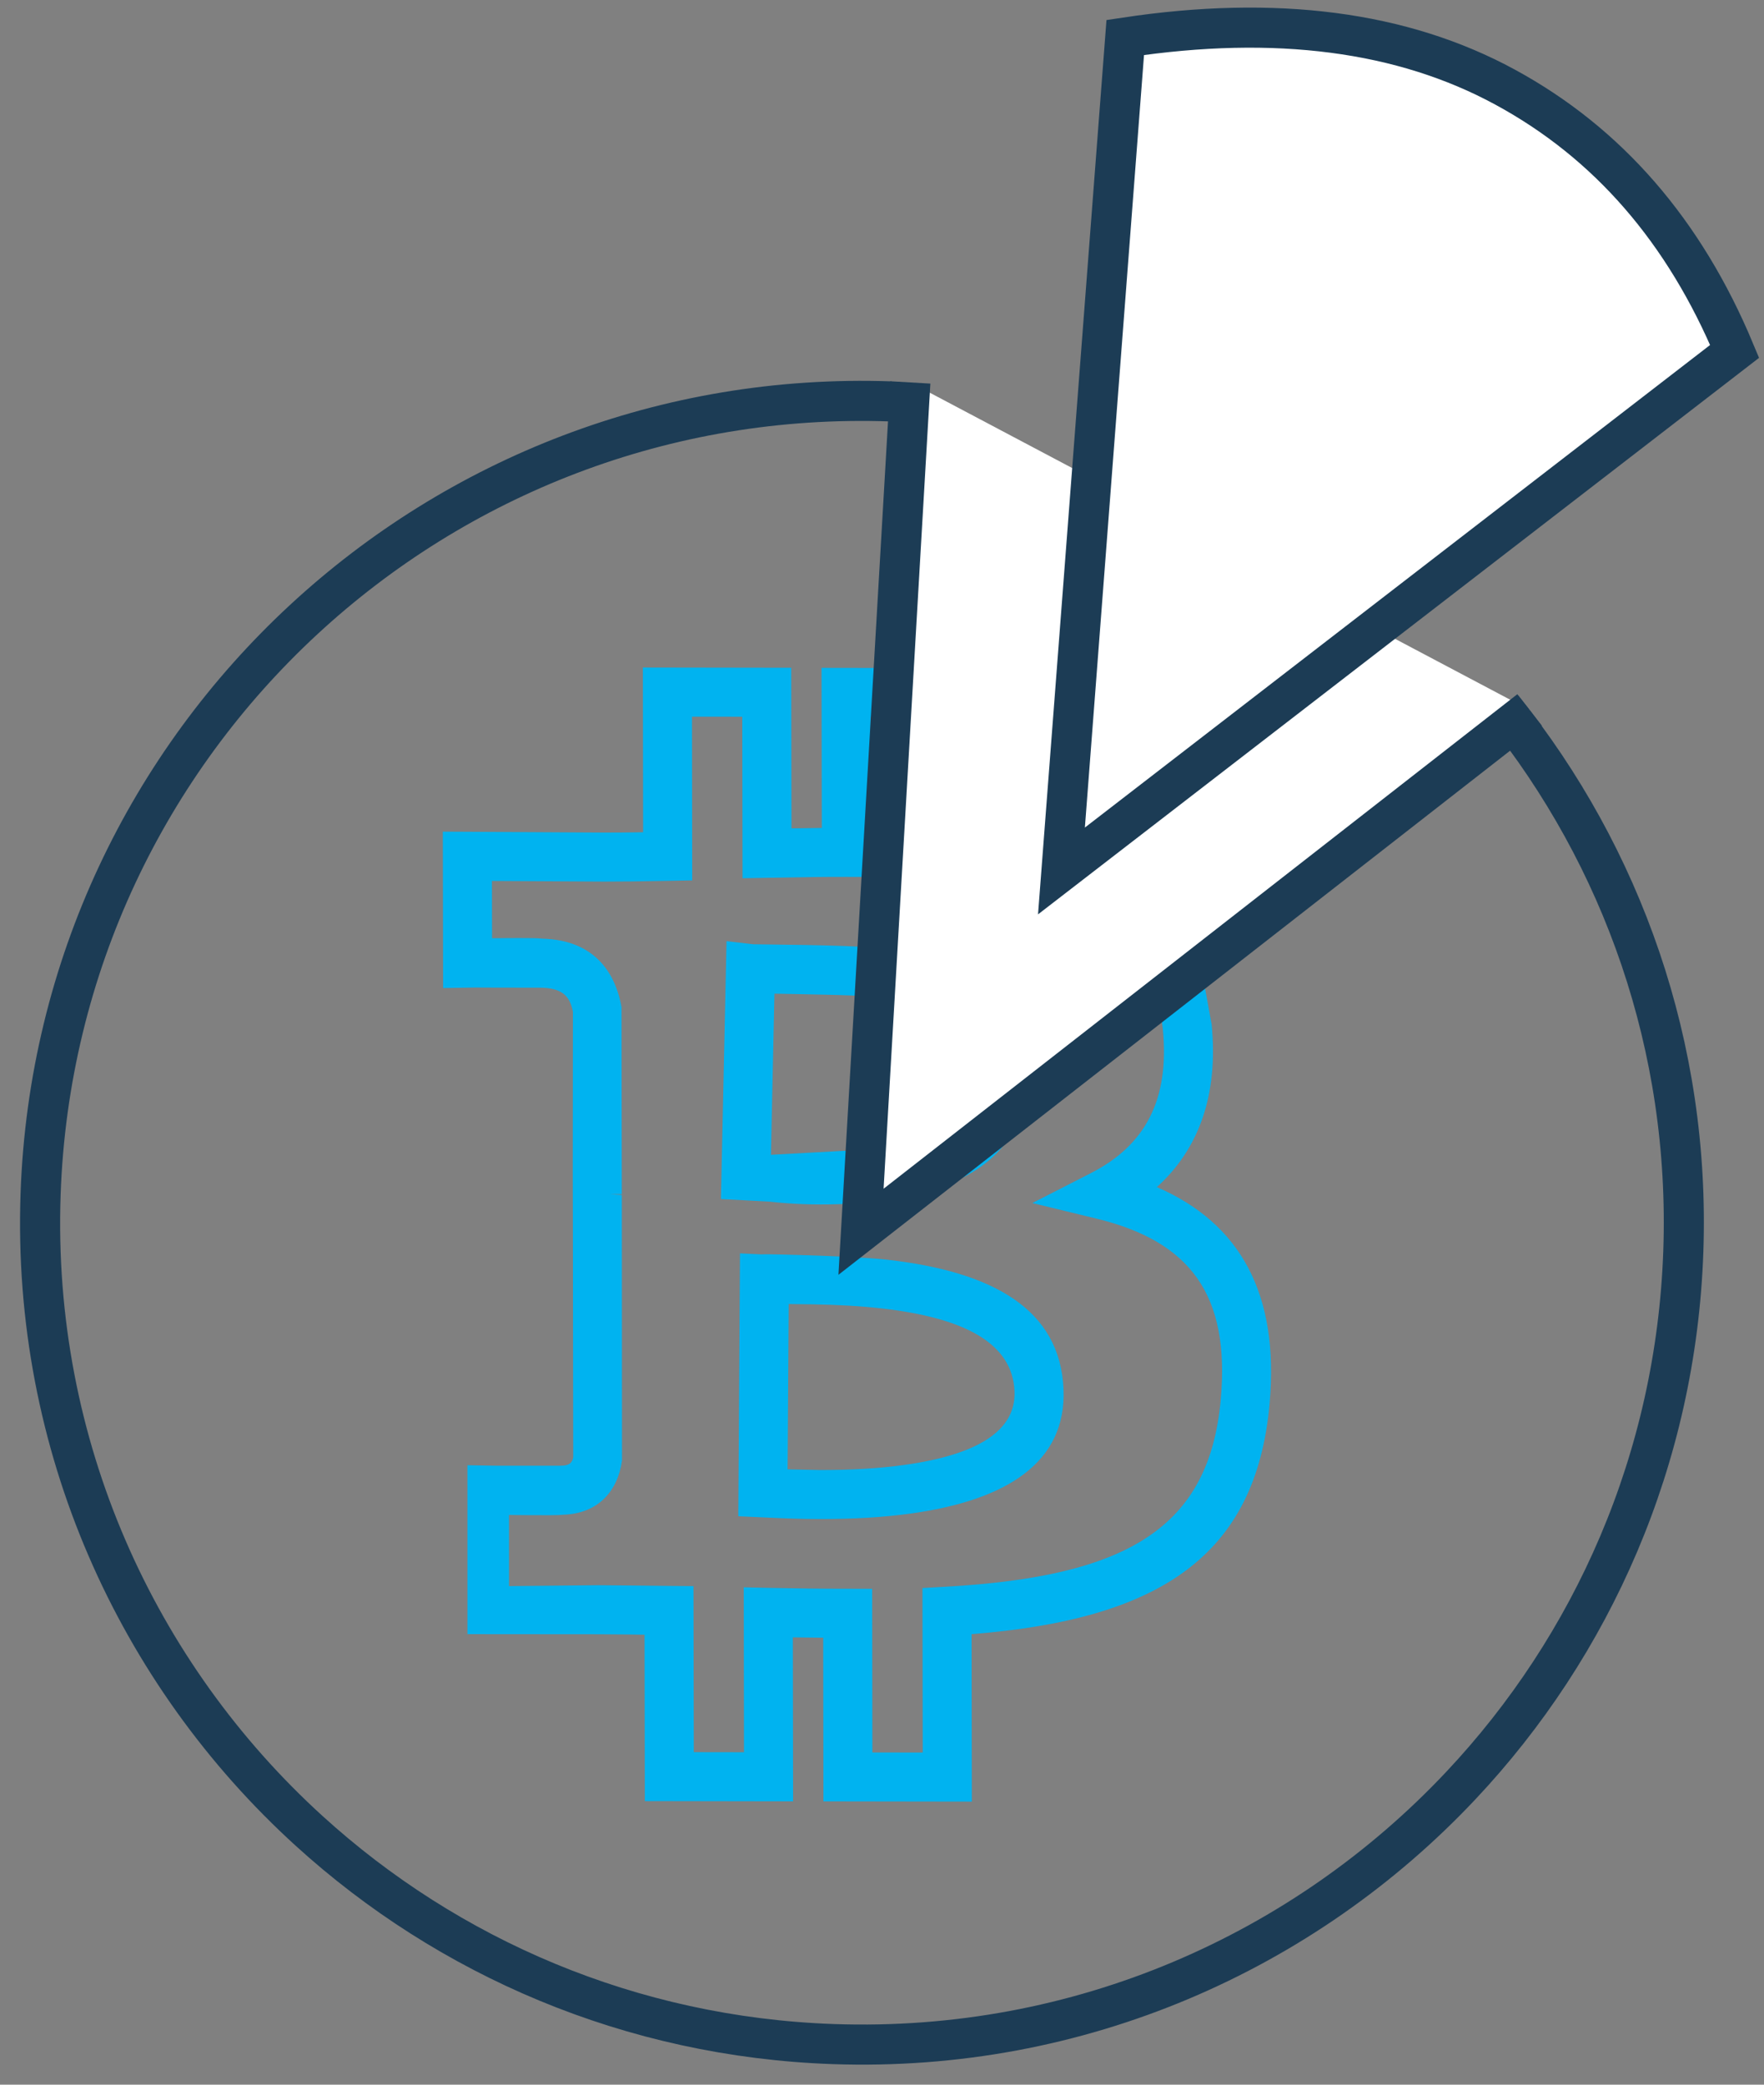 <?xml version="1.0" encoding="UTF-8"?>
<svg width="44px" height="52px" viewBox="0 0 44 52" version="1.1" xmlns="http://www.w3.org/2000/svg" xmlns:xlink="http://www.w3.org/1999/xlink">
    <rect x="0" y="0" width="44" height="52" fill="#808080" stroke="none"/>
    <!-- Generator: Sketch 49 (51002) - http://www.bohemiancoding.com/sketch -->
    <title>Micro payments ICON</title>
    <desc>Created with Sketch.</desc>
    <defs></defs>
    <g id="Innovation" stroke="none" stroke-width="1" fill="none" fill-rule="evenodd">
        <g id="22.01.18-Bitcoin.org_Innovation_Desktop-1200px--" transform="translate(-1177, -1313)">
            <g id="//contenct" transform="translate(215, 697)">
                <g id="box6" transform="translate(800, 585)">
                    <g id="Micro-payments-ICON" transform="translate(155, 30)">
                        <g transform="translate(0, -1)">
                            <rect id="Rectangle-2" x="0" y="1" width="60" height="60"></rect>
                            <path d="M38.184,30.088 C37.928,31.829 37.127,33.03 35.877,33.697 C37.67,35.072 38.204,37.014 37.295,39.628 C36.05,43.214 33.344,44.177 28.694,43.399 L27.69,47.454 L24.1,46.553 L25.082,42.59 C24.836,42.526 24.592,42.463 24.349,42.398 L23.366,46.369 L19.779,45.468 L20.776,41.439 C20.667,41.41 20.543,41.378 20.398,41.339 C20.101,41.262 19.873,41.203 19.651,41.147 L16.494,40.357 L17.513,36.269 L18.023,36.406 C18.084,36.422 18.155,36.441 18.232,36.461 L19.761,36.842 C19.982,36.898 20.065,36.837 20.121,36.713 L21.552,30.936 L21.697,30.348 L21.839,29.774 L22.802,25.928 C22.825,25.52 22.674,25.281 22.143,25.147 L20.818,24.814 C20.666,24.772 20.522,24.739 20.408,24.713 L19.803,24.573 L20.74,20.786 L21.337,20.938 L24.647,21.784 C24.934,21.856 25.211,21.922 25.584,22.009 L26.572,18.021 L30.161,18.922 L29.198,22.81 C29.484,22.876 29.719,22.931 29.935,22.983 L30.894,19.107 L34.484,20.008 L33.485,24.044 C36.515,25.197 38.187,26.791 38.246,29.119 M27.784,41.987 L28.353,42.095 C32.83,42.949 35.091,42.248 36.14,39.227 C37.007,36.734 36.344,35.207 34.225,34.096 L32.767,33.332 L34.371,32.959 C35.837,32.618 36.715,31.669 36.974,29.909 C37.312,27.631 35.856,26.152 32.559,25.008 L32.032,24.825 L33.004,20.897 L31.786,20.591 L30.828,24.465 L30.233,24.315 C29.707,24.183 29.245,24.074 28.319,23.862 L27.713,23.722 L28.681,19.811 L27.464,19.506 L26.482,23.47 L25.896,23.336 C25.182,23.172 24.78,23.077 24.347,22.969 L21.631,22.275 L21.288,23.663 C21.378,23.684 21.47,23.706 21.562,23.728 C21.86,23.8 22.06,23.849 22.205,23.888 C22.32,23.918 22.32,23.918 22.411,23.945 C22.454,23.958 22.454,23.958 22.511,23.979 C23.601,24.281 24.076,25.06 24.006,26.109 L22.884,30.641 L22.587,30.568 L22.88,30.659 L21.282,37.087 C21.004,37.782 20.404,38.231 19.534,38.045 C19.462,38.034 19.462,38.034 19.419,38.025 C19.323,38.004 19.323,38.004 19.202,37.975 C19.047,37.937 18.838,37.884 18.585,37.819 C18.435,37.779 18.324,37.75 18.218,37.723 L17.789,39.445 L19.95,39.961 C20.177,40.018 20.408,40.078 20.708,40.157 C21.192,40.284 21.438,40.348 21.667,40.407 L22.253,40.558 L21.259,44.579 L22.474,44.884 L23.463,40.891 L24.067,41.056 C24.691,41.226 25.32,41.391 25.97,41.553 L26.562,41.701 L25.58,45.664 L26.798,45.97 M26.008,38.51 C26.746,38.696 27.446,38.83 28.097,38.899 C29.938,39.093 31.001,38.739 31.199,37.781 C31.438,36.625 30.471,35.713 28.478,34.971 C27.985,34.787 27.466,34.627 26.855,34.462 C26.795,34.446 26.53,34.377 26.26,34.306 L25.236,38.301 M25.387,32.786 L25.998,32.969 C25.396,32.788 28.034,33.501 28.905,33.825 C31.402,34.755 32.801,36.074 32.397,38.028 C32.029,39.811 30.361,40.368 27.969,40.115 C27.253,40.04 26.499,39.894 25.71,39.696 C25.232,39.575 24.981,39.503 24.323,39.306 L23.76,39.138 M29.897,31.195 C31.248,31.231 32.002,30.836 32.156,29.9 C32.354,28.698 31.639,27.93 30.096,27.358 C29.743,27.228 28.34,26.858 27.788,26.708 L26.731,30.587 M26.946,25.148 L27.575,25.385 C27.606,25.397 29.87,25.971 30.52,26.212 C32.547,26.962 33.679,28.179 33.363,30.099 C33.087,31.768 31.753,32.467 29.865,32.418 C28.696,32.387 27.365,32.069 26.422,31.714 L25.254,31.356" id="path3096" fill="#00b3f0" fill-rule="nonzero" transform="translate(27.37, 32.738) rotate(-14) translate(-27.37, -32.738) "></path>
                            <path d="M28.5,53 C34.134,53 39.236,50.728 42.942,47.049 C46.683,43.335 49,38.188 49,32.5 C49,26.23 46.185,20.618 41.751,16.858 C38.178,13.828 33.552,12 28.5,12 C22.356,12 16.843,14.703 13.086,18.985 C9.919,22.593 8,27.322 8,32.5 C8,37.616 9.874,42.294 12.973,45.886" id="Oval" stroke="#1C3C55" transform="translate(28.5, 32.5) rotate(182) translate(-28.5, -32.5) "></path>
                            <polyline id="Path-2" stroke="#1C3C55" fill="#FFFFFF" transform="translate(35.529, 20.646) rotate(-13) translate(-35.529, -20.646) " points="31.905 10.463 25.94 30.829 45.118 21.9"></polyline>
                            <path d="M37.218,1.913 L30.991,21.812 L50.267,12.961 C49.722,9.755 48.357,7.185 46.173,5.252 C43.99,3.318 41.005,2.206 37.218,1.913 Z" id="Path-2-Copy" stroke="#1C3C55" fill="#FFFFFF" transform="translate(40.629, 11.862) rotate(-13) translate(-40.629, -11.862) "></path>
                        </g>
                    </g>
                </g>
            </g>
        </g>
    </g>
</svg>